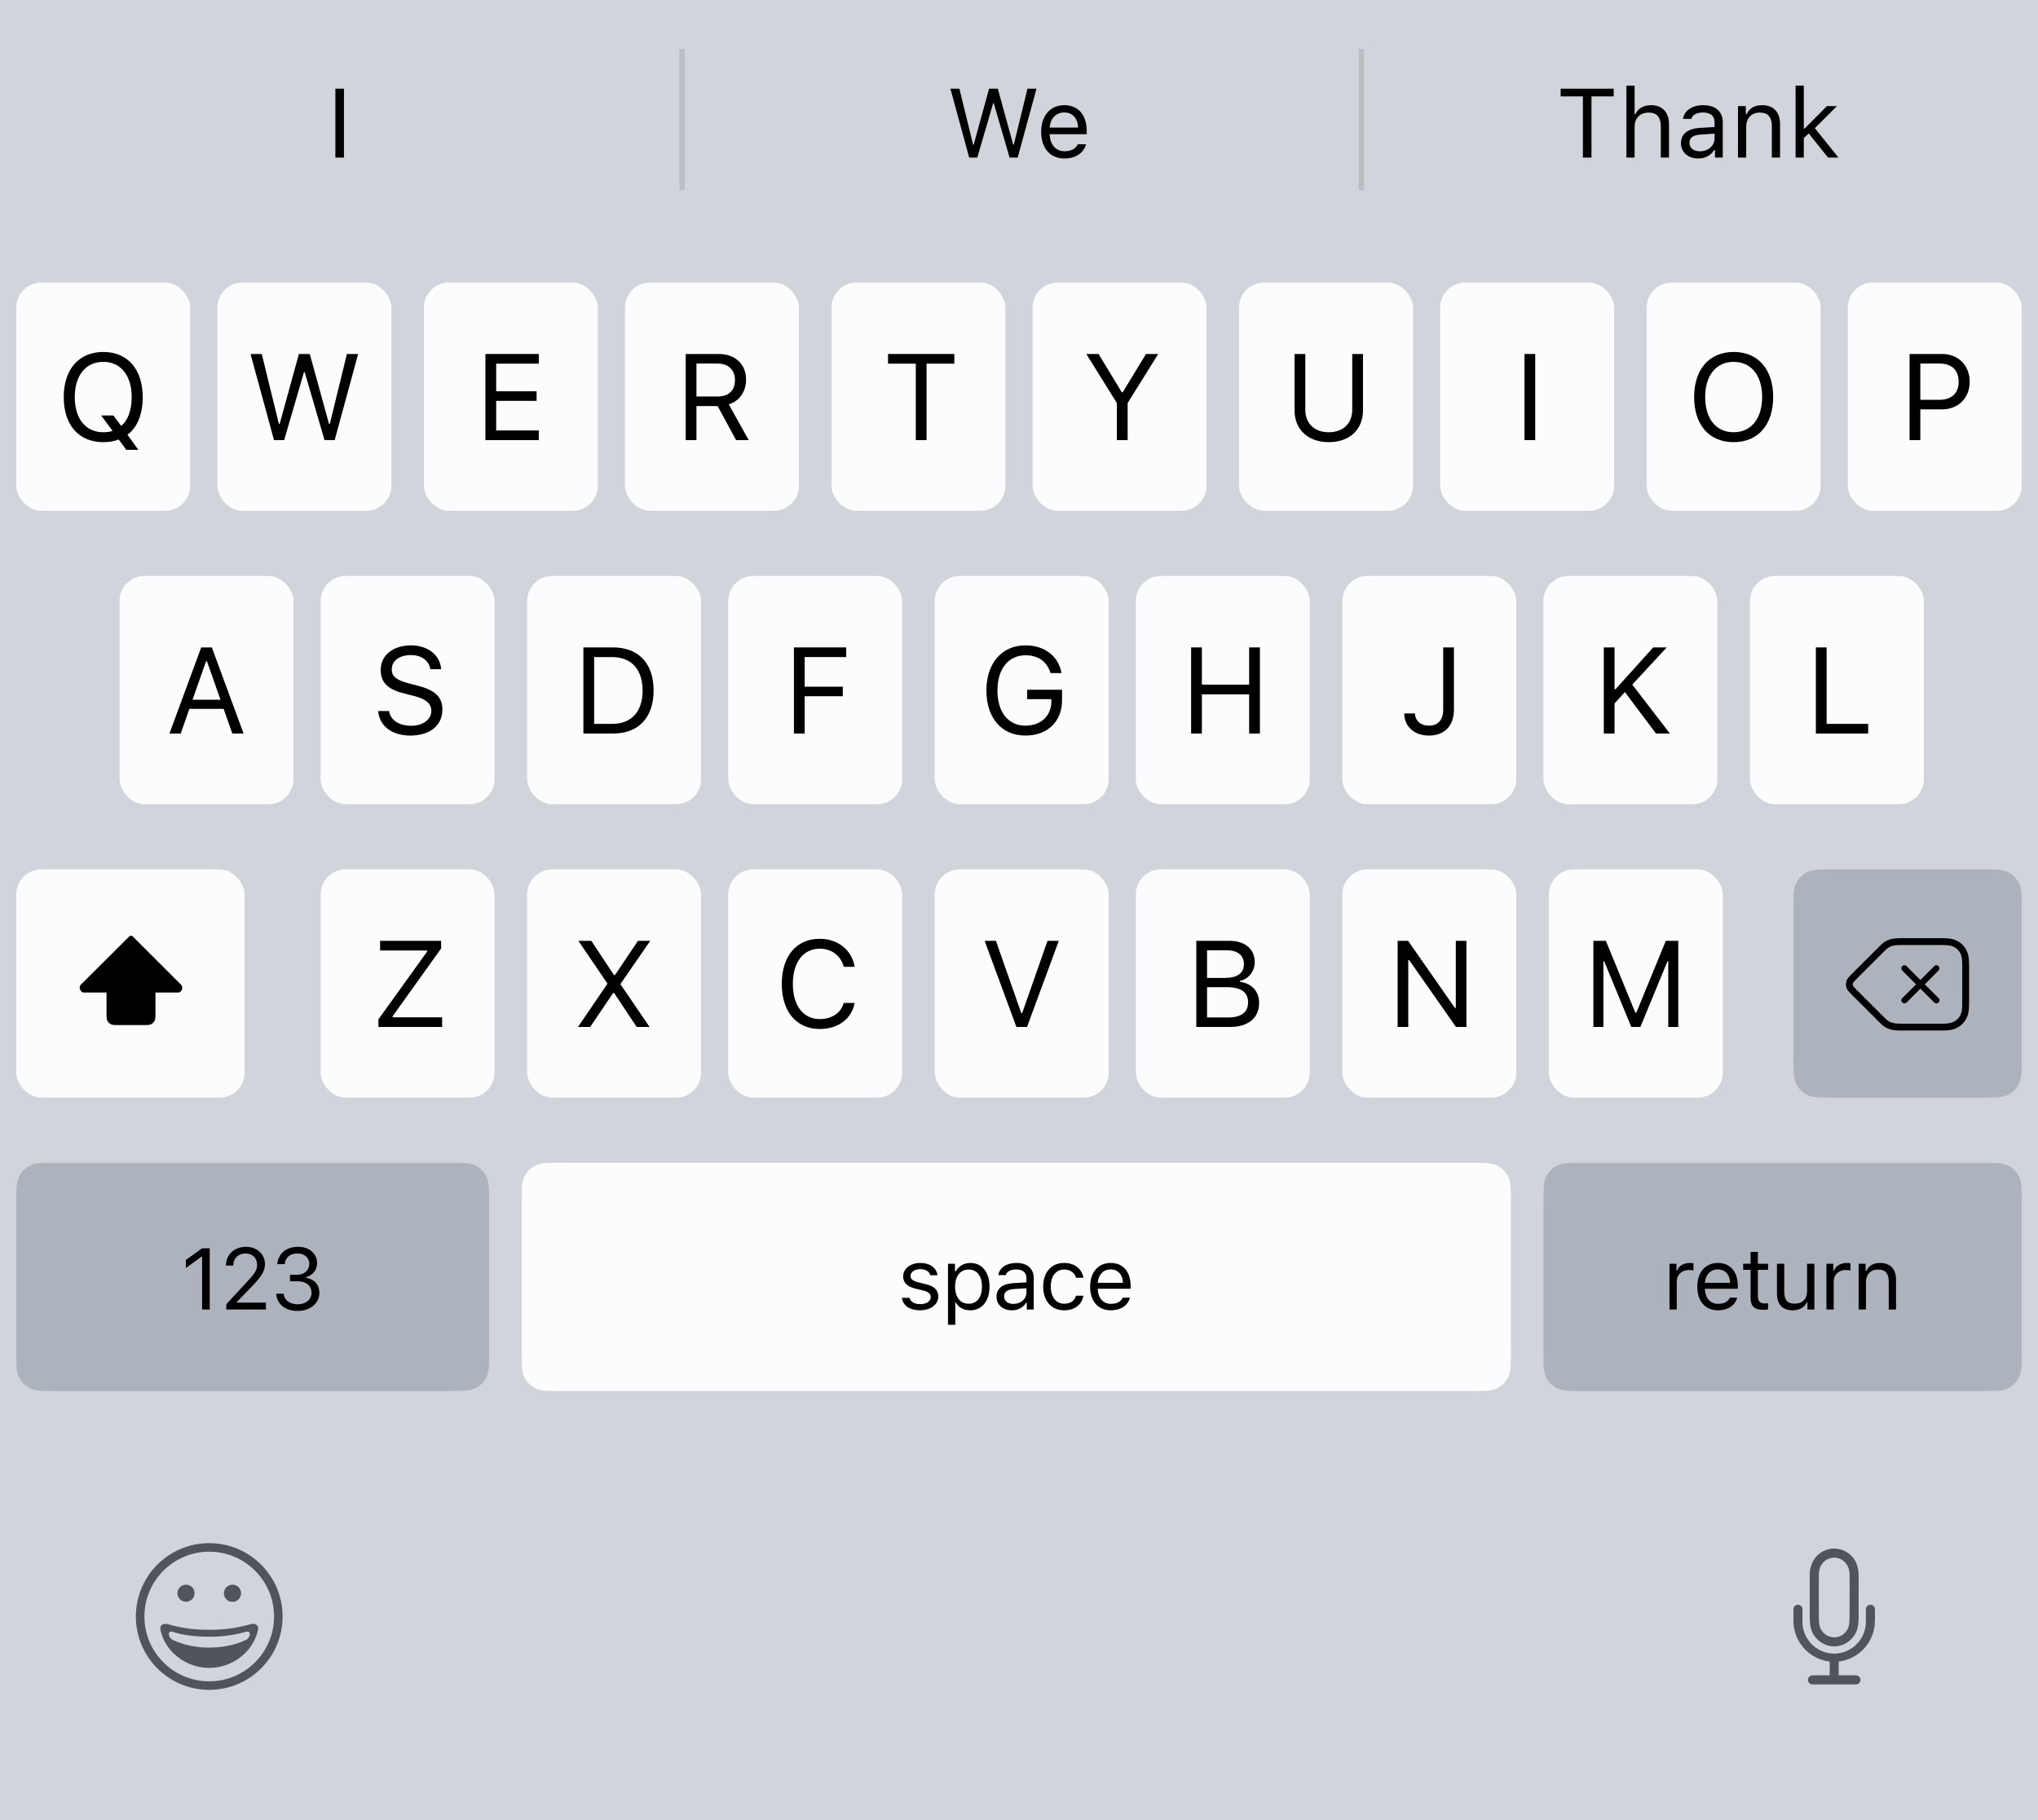 <?xml version="1.0" encoding="UTF-8"?>
<svg width="375px" height="335px" viewBox="0 0 375 335" version="1.1" xmlns="http://www.w3.org/2000/svg" xmlns:xlink="http://www.w3.org/1999/xlink">
    <!-- Generator: Sketch 64 (93537) - https://sketch.com -->
    <title>Artboard</title>
    <desc>Created with Sketch.</desc>
    <g id="Artboard" stroke="none" stroke-width="1" fill="none" fill-rule="evenodd">
        <rect fill="#D1D5DB" x="0" y="0" width="375" height="335"></rect>
        <g id="keyboard">
            <rect id="Rectangle" fill="#D1D5DB" fill-rule="nonzero" x="0" y="44" width="375" height="291"></rect>
            <path d="M330.833,295.332 C331.294,295.332 331.667,295.705 331.667,296.165 C331.667,296.193 331.665,296.22 331.663,296.247 L331.663,298.542 L331.658,298.542 L331.658,298.549 C331.658,298.564 331.659,298.58 331.661,298.596 C331.662,298.61 331.663,298.624 331.663,298.639 L331.663,298.952 L331.678,298.952 C331.926,301.916 334.351,304.226 337.324,304.329 L337.66,304.329 C340.634,304.228 343.06,301.917 343.307,298.952 L343.327,298.952 L343.327,296.175 L343.333,296.175 L343.333,296.165 C343.333,295.705 343.706,295.332 344.167,295.332 C344.627,295.332 345,295.705 345,296.165 C345,296.189 344.999,296.213 344.997,296.236 L344.997,298.282 L344.987,298.282 L344.987,298.282 C344.989,302.111 342.128,305.336 338.327,305.79 L338.327,308.323 L341.467,308.323 L341.467,308.334 C341.478,308.333 341.489,308.333 341.5,308.333 C341.96,308.333 342.333,308.706 342.333,309.167 C342.333,309.627 341.96,310 341.5,310 C341.489,310 341.478,310 341.467,309.999 L341.467,310 L333.53,310 L333.53,309.999 C333.52,310 333.51,310 333.5,310 C333.04,310 332.667,309.627 332.667,309.167 C332.667,308.706 333.04,308.333 333.5,308.333 C333.51,308.333 333.52,308.333 333.53,308.334 L333.53,308.323 L336.677,308.323 L336.677,305.79 C332.867,305.347 329.995,302.118 330,298.282 C330,298.262 330.002,298.243 330.003,298.225 L330.003,298.225 C330.005,298.209 330.006,298.194 330.006,298.179 L330.006,296.268 C330.002,296.235 330,296.2 330,296.165 C330,295.705 330.373,295.332 330.833,295.332 Z M341.993,296.879 C341.993,297.382 341.993,297.912 341.967,298.415 C341.946,298.869 341.877,299.32 341.76,299.759 C341.499,300.681 340.943,301.491 340.177,302.066 C338.605,303.306 336.388,303.306 334.817,302.066 C334.048,301.493 333.492,300.682 333.233,299.759 C333.115,299.32 333.046,298.869 333.026,298.415 C332.997,297.912 333,297.382 333,296.879 L333,292.665 C333,292.165 333.003,289.955 333,289.581 C333.013,289.125 333.092,288.672 333.233,288.238 C333.767,286.324 335.51,285 337.497,285 C339.484,285 341.227,286.324 341.761,288.238 C341.886,288.676 341.964,289.126 341.994,289.581 C342.024,290.085 341.994,292.165 341.994,292.665 L341.994,296.879 L341.993,296.879 Z M340.327,297.665 C340.327,297.985 340.32,298.092 340.3,298.412 C340.288,298.703 340.245,298.991 340.17,299.272 C340.01,299.862 339.663,300.384 339.18,300.759 C338.191,301.528 336.806,301.528 335.817,300.759 C335.332,300.385 334.983,299.863 334.823,299.272 C334.75,298.991 334.706,298.703 334.693,298.412 C334.677,298.092 334.673,297.985 334.673,297.665 C334.673,293.232 334.653,289.945 334.68,289.591 C334.699,289.3 334.747,289.012 334.823,288.731 C334.983,288.14 335.332,287.618 335.817,287.244 C336.806,286.475 338.191,286.475 339.18,287.244 C339.663,287.619 340.01,288.141 340.17,288.731 C340.255,289.011 340.308,289.3 340.33,289.591 C340.353,289.971 340.327,293.218 340.327,297.665 Z" id="Shape" fill="#50555C"></path>
            <path d="M38.5,284 C45.956,284 52,290.044 52,297.5 C52,304.956 45.956,311 38.5,311 C31.044,311 25,304.956 25,297.5 C25,290.044 31.044,284 38.5,284 Z M38.5,285.573 C45.087,285.573 50.426,290.914 50.426,297.501 C50.425,304.088 45.085,309.427 38.498,309.427 C31.911,309.427 26.571,304.087 26.571,297.5 C26.571,294.336 27.828,291.303 30.065,289.066 C32.303,286.829 35.337,285.572 38.5,285.573 Z M34.229,291.644 C33.812,291.639 33.41,291.802 33.114,292.096 C32.817,292.389 32.651,292.79 32.652,293.207 C32.652,294.078 33.358,294.784 34.229,294.784 C35.1,294.784 35.806,294.078 35.806,293.207 C35.807,292.79 35.641,292.389 35.345,292.096 C35.048,291.802 34.647,291.639 34.229,291.644 Z M47.497,299.825 C46.778,303.71 43.029,306.953 38.498,306.953 C34.004,306.953 30.277,303.757 29.516,299.917 C29.361,298.958 30.146,298.732 30.886,298.911 C33.36,299.626 35.925,299.974 38.5,299.943 C41.069,299.973 43.629,299.626 46.097,298.914 C46.816,298.732 47.586,298.938 47.497,299.825 Z M45.056,300.365 C44.986,300.392 44.915,300.413 44.843,300.436 C44.836,300.44 45.073,300.362 45.066,300.365 C42.931,300.953 40.725,301.238 38.511,301.212 C35.869,301.212 33.506,300.919 31.88,300.335 C30.701,299.984 30.927,301.371 31.756,301.796 C33.876,302.761 36.182,303.248 38.511,303.221 C41.281,303.221 43.749,302.576 45.38,301.742 C46.151,301.246 46.304,299.916 45.056,300.365 Z M42.779,291.644 C42.362,291.639 41.96,291.802 41.664,292.096 C41.367,292.389 41.201,292.79 41.202,293.207 C41.194,293.776 41.492,294.305 41.984,294.592 C42.475,294.879 43.083,294.879 43.575,294.592 C44.066,294.305 44.365,293.776 44.357,293.207 C44.358,292.79 44.191,292.389 43.895,292.096 C43.599,291.802 43.197,291.639 42.779,291.644 Z" id="Shape" fill="#50555C"></path>
            <path d="M284,221.36 C284,218.784 284,217.496 284.501,216.512 C284.942,215.646 285.646,214.942 286.512,214.501 C287.496,214 288.784,214 291.36,214 L364.64,214 C367.216,214 368.504,214 369.488,214.501 C370.354,214.942 371.058,215.646 371.499,216.512 C372,217.496 372,218.784 372,221.36 L372,248.64 C372,251.216 372,252.504 371.499,253.488 C371.058,254.354 370.354,255.058 369.488,255.499 C368.504,256 367.216,256 364.64,256 L291.36,256 C288.784,256 287.496,256 286.512,255.499 C285.646,255.058 284.942,254.354 284.501,253.488 C284,252.504 284,251.216 284,248.64 L284,221.36 Z" id="Path" fill="#ADB3BC"></path>
            <path d="M307.191,241 L308.534,241 L308.534,235.781 C308.534,234.594 309.464,233.734 310.745,233.734 C311.011,233.734 311.495,233.781 311.605,233.812 L311.605,232.469 C311.433,232.445 311.152,232.43 310.933,232.43 C309.816,232.43 308.847,233.008 308.597,233.828 L308.472,233.828 L308.472,232.578 L307.191,232.578 L307.191,241 Z M318.308,238.82 C317.957,239.562 317.222,239.961 316.136,239.961 C314.707,239.961 313.777,238.906 313.707,237.242 L313.707,237.18 L319.761,237.18 L319.761,236.664 C319.761,234.047 318.378,232.43 316.105,232.43 C313.792,232.43 312.308,234.148 312.308,236.797 C312.308,239.461 313.769,241.148 316.105,241.148 C317.949,241.148 319.261,240.258 319.652,238.82 L318.308,238.82 Z M316.089,233.617 C317.425,233.617 318.316,234.602 318.347,236.094 L313.707,236.094 C313.808,234.602 314.746,233.617 316.089,233.617 Z M322.113,230.398 L322.113,232.578 L320.754,232.578 L320.754,233.703 L322.113,233.703 L322.113,238.812 C322.113,240.422 322.808,241.062 324.543,241.062 C324.808,241.062 325.066,241.031 325.332,240.984 L325.332,239.852 C325.082,239.875 324.949,239.883 324.707,239.883 C323.832,239.883 323.457,239.461 323.457,238.469 L323.457,233.703 L325.332,233.703 L325.332,232.578 L323.457,232.578 L323.457,230.398 L322.113,230.398 Z M333.856,232.578 L332.512,232.578 L332.512,237.562 C332.512,239.039 331.699,239.922 330.215,239.922 C328.871,239.922 328.309,239.219 328.309,237.703 L328.309,232.578 L326.965,232.578 L326.965,238.031 C326.965,240.023 327.949,241.148 329.84,241.148 C331.129,241.148 332.028,240.617 332.449,239.68 L332.574,239.68 L332.574,241 L333.856,241 L333.856,232.578 Z M336.067,241 L337.411,241 L337.411,235.781 C337.411,234.594 338.34,233.734 339.622,233.734 C339.887,233.734 340.372,233.781 340.481,233.812 L340.481,232.469 C340.309,232.445 340.028,232.43 339.809,232.43 C338.692,232.43 337.723,233.008 337.473,233.828 L337.348,233.828 L337.348,232.578 L336.067,232.578 L336.067,241 Z M341.997,241 L343.341,241 L343.341,236.016 C343.341,234.539 344.208,233.641 345.552,233.641 C346.895,233.641 347.536,234.359 347.536,235.875 L347.536,241 L348.88,241 L348.88,235.547 C348.88,233.547 347.825,232.43 345.934,232.43 C344.645,232.43 343.825,232.977 343.403,233.906 L343.278,233.906 L343.278,232.578 L341.997,232.578 L341.997,241 Z" id="Shape" fill="#000000" fill-rule="nonzero"></path>
            <path d="M96,221.36 C96,218.784 96,217.496 96.501,216.512 C96.942,215.646 97.646,214.942 98.512,214.501 C99.496,214 100.784,214 103.36,214 L270.64,214 C273.216,214 274.504,214 275.488,214.501 C276.354,214.942 277.058,215.646 277.499,216.512 C278,217.496 278,218.784 278,221.36 L278,248.64 C278,251.216 278,252.504 277.499,253.488 C277.058,254.354 276.354,255.058 275.488,255.499 C274.504,256 273.216,256 270.64,256 L103.36,256 C100.784,256 99.496,256 98.512,255.499 C97.646,255.058 96.942,254.354 96.501,253.488 C96,252.504 96,251.216 96,248.64 L96,221.36 Z" id="Path" fill="#FCFCFE"></path>
            <path d="M166.187,234.883 C166.187,236.102 166.906,236.781 168.484,237.164 L169.929,237.516 C170.827,237.734 171.265,238.125 171.265,238.703 C171.265,239.477 170.452,240.016 169.32,240.016 C168.242,240.016 167.57,239.562 167.343,238.852 L165.96,238.852 C166.109,240.25 167.398,241.148 169.273,241.148 C171.187,241.148 172.648,240.109 172.648,238.602 C172.648,237.391 171.882,236.703 170.296,236.32 L168.999,236.008 C168.007,235.766 167.538,235.406 167.538,234.828 C167.538,234.078 168.32,233.57 169.32,233.57 C170.335,233.57 170.992,234.016 171.171,234.688 L172.499,234.688 C172.32,233.305 171.093,232.43 169.327,232.43 C167.538,232.43 166.187,233.484 166.187,234.883 Z M178.539,232.43 C177.39,232.43 176.382,233.016 175.843,233.984 L175.718,233.984 L175.718,232.578 L174.437,232.578 L174.437,243.812 L175.781,243.812 L175.781,239.734 L175.906,239.734 C176.367,240.625 177.336,241.148 178.539,241.148 C180.679,241.148 182.078,239.422 182.078,236.789 C182.078,234.141 180.687,232.43 178.539,232.43 Z M178.218,239.938 C176.703,239.938 175.742,238.719 175.742,236.789 C175.742,234.852 176.703,233.641 178.226,233.641 C179.765,233.641 180.687,234.82 180.687,236.789 C180.687,238.758 179.765,239.938 178.218,239.938 Z M186.211,241.148 C187.336,241.148 188.258,240.656 188.805,239.758 L188.93,239.758 L188.93,241 L190.211,241 L190.211,235.234 C190.211,233.484 189.062,232.43 187.008,232.43 C185.211,232.43 183.883,233.32 183.703,234.672 L185.062,234.672 C185.25,234.008 185.953,233.625 186.961,233.625 C188.219,233.625 188.867,234.195 188.867,235.234 L188.867,236 L186.438,236.148 C184.477,236.266 183.367,237.133 183.367,238.641 C183.367,240.18 184.578,241.148 186.211,241.148 Z M186.461,239.969 C185.484,239.969 184.758,239.469 184.758,238.609 C184.758,237.766 185.32,237.32 186.602,237.234 L188.867,237.086 L188.867,237.859 C188.867,239.062 187.844,239.969 186.461,239.969 Z M199.344,235.156 C199.11,233.656 197.86,232.43 195.813,232.43 C193.453,232.43 191.953,234.133 191.953,236.758 C191.953,239.438 193.461,241.148 195.821,241.148 C197.844,241.148 199.102,240.008 199.344,238.461 L197.985,238.461 C197.735,239.414 196.946,239.938 195.813,239.938 C194.313,239.938 193.344,238.703 193.344,236.758 C193.344,234.852 194.297,233.641 195.813,233.641 C197.024,233.641 197.766,234.32 197.985,235.156 L199.344,235.156 Z M206.587,238.82 C206.235,239.562 205.501,239.961 204.415,239.961 C202.985,239.961 202.055,238.906 201.985,237.242 L201.985,237.18 L208.04,237.18 L208.04,236.664 C208.04,234.047 206.657,232.43 204.383,232.43 C202.071,232.43 200.587,234.148 200.587,236.797 C200.587,239.461 202.048,241.148 204.383,241.148 C206.227,241.148 207.54,240.258 207.93,238.82 L206.587,238.82 Z M204.368,233.617 C205.704,233.617 206.594,234.602 206.626,236.094 L201.985,236.094 C202.087,234.602 203.024,233.617 204.368,233.617 Z" id="Shape" fill="#000000" fill-rule="nonzero"></path>
            <path d="M3,221.36 C3,218.784 3,217.496 3.501,216.512 C3.942,215.646 4.646,214.942 5.512,214.501 C6.496,214 7.784,214 10.36,214 L82.64,214 C85.216,214 86.504,214 87.488,214.501 C88.354,214.942 89.058,215.646 89.499,216.512 C90,217.496 90,218.784 90,221.36 L90,248.64 C90,251.216 90,252.504 89.499,253.488 C89.058,254.354 88.354,255.058 87.488,255.499 C86.504,256 85.216,256 82.64,256 L10.36,256 C7.784,256 6.496,256 5.512,255.499 C4.646,255.058 3.942,254.354 3.501,253.488 C3,252.504 3,251.216 3,248.64 L3,221.36 Z" id="Path" fill="#ADB3BC"></path>
            <path d="M37.187,241 L38.593,241 L38.593,229.727 L37.195,229.727 L34.195,231.883 L34.195,233.367 L37.062,231.289 L37.187,231.289 L37.187,241 Z M41.57,232.906 L42.93,232.906 C42.93,231.57 43.828,230.688 45.18,230.688 C46.508,230.688 47.312,231.578 47.312,232.773 C47.312,233.766 46.891,234.352 45.453,235.906 L41.641,240.031 L41.641,241 L48.938,241 L48.938,239.734 L43.594,239.734 L43.594,239.609 L46.156,236.961 C48.188,234.859 48.75,233.922 48.75,232.625 C48.75,230.797 47.242,229.461 45.273,229.461 C43.117,229.461 41.57,230.898 41.57,232.906 Z M53.36,235.805 L54.758,235.805 C56.344,235.805 57.321,236.617 57.321,237.922 C57.321,239.188 56.266,240.039 54.782,240.039 C53.328,240.039 52.313,239.281 52.188,238.094 L50.828,238.094 C50.93,240.008 52.508,241.266 54.797,241.266 C57.039,241.266 58.766,239.852 58.766,237.961 C58.766,236.391 57.797,235.398 56.336,235.164 L56.336,235.039 C57.492,234.703 58.336,233.805 58.344,232.445 C58.352,230.867 57.071,229.461 54.844,229.461 C52.563,229.461 51.164,230.812 51.024,232.648 L52.391,232.648 C52.508,231.383 53.391,230.688 54.75,230.688 C56.11,230.688 56.914,231.547 56.914,232.602 C56.914,233.773 55.992,234.602 54.696,234.602 L53.36,234.602 L53.36,235.805 Z" id="Shape" fill="#000000" fill-rule="nonzero"></path>
            <path d="M330,167.36 C330,164.784 330,163.496 330.501,162.512 C330.942,161.646 331.646,160.942 332.512,160.501 C333.496,160 334.784,160 337.36,160 L364.64,160 C367.216,160 368.504,160 369.488,160.501 C370.354,160.942 371.058,161.646 371.499,162.512 C372,163.496 372,164.784 372,167.36 L372,194.64 C372,197.216 372,198.504 371.499,199.488 C371.058,200.354 370.354,201.058 369.488,201.499 C368.504,202 367.216,202 364.64,202 L337.36,202 C334.784,202 333.496,202 332.512,201.499 C331.646,201.058 330.942,200.354 330.501,199.488 C330,198.504 330,197.216 330,194.64 L330,167.36 Z" id="Path" fill="#ADB3BC"></path>
            <path d="M343.213,176.778 C343.198,176.792 343.169,176.82 343.136,176.852 C343.113,176.875 343.094,176.894 343.056,176.933 L340.912,179.076 C340.856,179.134 340.817,179.174 340.727,179.265 C340.676,179.315 340.639,179.354 340.559,179.439 C340.411,179.582 340.254,179.754 340.108,179.935 C339.969,180.081 339.859,180.252 339.782,180.438 C339.623,180.922 339.623,181.393 339.764,181.83 L339.783,181.88 C339.861,182.065 339.971,182.234 340.108,182.379 C340.254,182.559 340.411,182.731 340.576,182.893 C340.639,182.961 340.676,182.999 340.727,183.05 L340.912,183.236 L342.866,185.193 C342.958,185.284 343.003,185.329 343.055,185.378 C343.11,185.437 343.168,185.494 343.227,185.549 C343.237,185.559 345.727,188.048 345.727,188.048 C345.804,188.124 345.866,188.185 346.006,188.32 C346.021,188.334 346.043,188.357 346.05,188.364 C346.086,188.402 346.107,188.424 346.121,188.438 C346.411,188.729 346.745,188.973 347.11,189.162 C347.485,189.348 347.874,189.477 348.276,189.547 C348.655,189.609 349.031,189.643 349.408,189.648 C349.473,189.649 349.527,189.65 349.647,189.651 C349.763,189.652 349.814,189.653 349.877,189.654 L357.297,189.654 C357.374,189.653 357.426,189.652 357.543,189.651 C357.664,189.65 357.719,189.649 357.788,189.648 C358.166,189.641 358.545,189.607 358.92,189.545 C359.33,189.476 359.725,189.345 360.094,189.158 C360.465,188.969 360.805,188.723 361.098,188.427 C361.391,188.134 361.636,187.796 361.826,187.427 C362.013,187.053 362.141,186.66 362.21,186.254 C362.273,185.875 362.307,185.495 362.311,185.113 C362.314,185.035 362.315,184.96 362.318,184.794 C362.319,184.715 362.319,184.68 362.32,184.638 L362.32,177.648 C362.319,177.594 362.319,177.559 362.318,177.482 L362.317,177.401 C362.315,177.3 362.313,177.224 362.31,177.148 C362.306,176.789 362.274,176.413 362.215,176.042 C362.142,175.63 362.014,175.241 361.833,174.875 C361.642,174.502 361.398,174.168 361.107,173.877 C360.816,173.584 360.479,173.338 360.11,173.15 C359.743,172.967 359.356,172.838 358.956,172.767 C358.572,172.706 358.195,172.674 357.818,172.67 C357.693,172.664 357.583,172.663 357.338,172.663 C357.258,172.662 357.165,172.661 357.059,172.661 C356.98,172.66 356.917,172.66 356.775,172.66 L350.453,172.66 C350.169,172.66 350.041,172.661 349.879,172.663 C349.645,172.663 349.534,172.664 349.392,172.67 C349.033,172.674 348.657,172.706 348.285,172.766 C347.874,172.838 347.485,172.966 347.12,173.148 C346.745,173.342 346.411,173.586 346.121,173.877 C346.107,173.891 346.086,173.912 346.052,173.949 C346.043,173.958 346.006,173.995 346.006,173.995 C345.866,174.13 345.804,174.19 345.727,174.267 L345.406,174.588 L343.272,176.726 C343.253,176.741 343.233,176.759 343.213,176.778 Z M356.775,173.919 C356.915,173.919 356.977,173.919 357.054,173.919 C357.154,173.92 357.243,173.921 357.328,173.922 C357.566,173.922 357.665,173.923 357.785,173.928 C358.119,173.932 358.435,173.959 358.747,174.009 C359.016,174.057 359.288,174.147 359.543,174.274 C359.789,174.4 360.017,174.566 360.215,174.765 C360.415,174.965 360.581,175.193 360.709,175.443 C360.833,175.693 360.924,175.967 360.973,176.25 C361.021,176.551 361.048,176.866 361.052,177.181 C361.055,177.262 361.056,177.328 361.058,177.42 L361.059,177.498 C361.06,177.579 361.061,177.615 361.061,177.661 L361.061,184.625 C361.061,184.659 361.06,184.696 361.059,184.778 C361.057,184.933 361.056,185 361.052,185.082 C361.049,185.417 361.021,185.733 360.969,186.046 C360.921,186.326 360.831,186.601 360.703,186.859 C360.576,187.106 360.407,187.337 360.206,187.539 C360.006,187.74 359.776,187.908 359.524,188.036 C359.268,188.166 358.995,188.256 358.712,188.304 C358.401,188.355 358.083,188.384 357.765,188.389 C357.699,188.391 357.648,188.391 357.53,188.392 C357.409,188.394 357.355,188.394 357.285,188.396 L349.889,188.396 C349.833,188.394 349.78,188.394 349.659,188.392 C349.544,188.391 349.493,188.391 349.43,188.389 C349.111,188.385 348.797,188.357 348.486,188.306 C348.211,188.258 347.937,188.168 347.68,188.04 C347.439,187.915 347.21,187.747 347.011,187.548 L346.962,187.496 C346.913,187.445 346.892,187.423 346.868,187.402 C346.742,187.281 346.685,187.225 346.618,187.157 L344.122,184.662 C344.099,184.641 344.085,184.628 344.076,184.62 C344.031,184.577 343.994,184.539 343.959,184.502 C343.887,184.433 343.847,184.394 343.757,184.303 L341.803,182.346 L341.617,182.16 C341.578,182.121 341.547,182.089 341.476,182.013 C341.321,181.86 341.191,181.717 341.069,181.567 L341.031,181.524 C340.999,181.491 340.973,181.454 340.953,181.413 C340.905,181.245 340.905,181.067 340.954,180.899 C340.973,180.86 340.998,180.825 341.028,180.794 L341.071,180.745 C341.191,180.596 341.32,180.455 341.457,180.321 C341.547,180.226 341.578,180.193 341.617,180.155 C341.715,180.056 341.759,180.012 341.814,179.954 L343.757,178.012 L343.946,177.823 C343.983,177.785 343.999,177.769 344.02,177.749 L344.061,177.712 L344.061,177.712 L344.061,177.711 C344.092,177.684 344.108,177.669 344.125,177.653 L346.297,175.478 L346.618,175.157 C346.685,175.089 346.742,175.034 346.868,174.913 C346.892,174.891 346.913,174.869 346.96,174.82 L347.011,174.767 C347.21,174.567 347.439,174.4 347.689,174.27 C347.937,174.147 348.211,174.057 348.494,174.007 C348.795,173.959 349.11,173.932 349.424,173.928 C349.562,173.923 349.662,173.922 349.889,173.922 C350.052,173.92 350.176,173.919 350.453,173.919 L356.775,173.919 Z M350.813,184.489 C350.762,184.539 350.701,184.579 350.633,184.608 C350.421,184.695 350.177,184.646 350.015,184.484 C349.795,184.263 349.795,183.905 350.015,183.684 C350.047,183.652 350.082,183.624 350.12,183.601 L352.564,181.155 L350.015,178.608 L350.023,178.6 C349.973,178.549 349.932,178.489 349.904,178.42 C349.816,178.208 349.865,177.964 350.028,177.802 C350.249,177.582 350.606,177.582 350.827,177.802 C350.859,177.835 350.887,177.87 350.91,177.907 L353.362,180.356 L355.838,177.878 C355.856,177.851 355.877,177.826 355.9,177.802 C356.061,177.641 356.304,177.592 356.515,177.679 C356.727,177.766 356.864,177.972 356.864,178.201 C356.864,178.353 356.803,178.495 356.7,178.599 L356.706,178.605 L354.161,181.153 L356.645,183.633 C356.667,183.649 356.689,183.667 356.709,183.687 C356.871,183.849 356.92,184.092 356.832,184.303 C356.745,184.514 356.539,184.652 356.311,184.652 C356.159,184.652 356.016,184.59 355.912,184.487 L355.906,184.493 L353.362,181.952 L350.821,184.496 L350.813,184.489 Z" id="Shape" fill="#000000"></path>
            <rect id="Rectangle" fill="#FCFCFE" fill-rule="nonzero" x="3" y="160" width="42" height="42" rx="4.6"></rect>
            <path d="M32.8,182.664 L28.603,182.664 L28.603,186.633 C28.603,186.713 28.603,186.786 28.603,186.863 C28.603,186.929 28.603,186.993 28.601,187.059 C28.599,187.202 28.586,187.345 28.564,187.486 C28.539,187.626 28.494,187.762 28.43,187.889 C28.365,188.016 28.28,188.132 28.178,188.232 C28.076,188.332 27.959,188.417 27.832,188.482 C27.703,188.545 27.566,188.59 27.425,188.615 C27.284,188.638 27.141,188.65 26.997,188.652 C26.931,188.652 26.866,188.655 26.801,188.655 L21.402,188.655 C21.335,188.655 21.271,188.652 21.205,188.652 C21.062,188.65 20.919,188.638 20.778,188.615 C20.637,188.59 20.5,188.545 20.371,188.482 C20.244,188.417 20.127,188.332 20.025,188.232 C19.923,188.132 19.838,188.016 19.773,187.889 C19.709,187.762 19.664,187.626 19.64,187.486 C19.617,187.345 19.604,187.202 19.602,187.059 C19.602,186.993 19.599,186.929 19.599,186.863 C19.599,186.786 19.599,186.713 19.599,186.633 L19.599,182.664 L15.336,182.664 C14.905,182.664 14.352,181.734 14.87,181.217 C15.31,180.781 22.229,173.882 23.677,172.446 C23.783,172.315 23.934,172.227 24.1,172.199 L24.111,172.199 C24.255,172.207 24.389,172.276 24.478,172.389 C25.926,173.826 32.868,180.781 33.309,181.217 C33.827,181.734 33.393,182.664 32.8,182.664 Z" id="Path" fill="#000000" fill-rule="nonzero"></path>
            <rect id="Rectangle" fill="#FCFCFE" fill-rule="nonzero" x="285" y="160" width="32" height="42" rx="4.6"></rect>
            <polygon id="Path" fill="#000000" fill-rule="nonzero" points="308.811 189 308.811 173.147 306.515 173.147 301.088 186.374 300.912 186.374 295.485 173.147 293.189 173.147 293.189 189 295.034 189 295.034 176.893 295.166 176.893 300.165 189 301.835 189 306.834 176.893 306.966 176.893 306.966 189"></polygon>
            <rect id="Rectangle" fill="#FCFCFE" fill-rule="nonzero" x="247" y="160" width="32" height="42" rx="4.6"></rect>
            <polygon id="Path" fill="#000000" fill-rule="nonzero" points="259.127 189 259.127 176.706 259.303 176.706 267.906 189 269.828 189 269.828 173.147 267.873 173.147 267.873 185.484 267.697 185.484 259.094 173.147 257.172 173.147 257.172 189"></polygon>
            <rect id="Rectangle" fill="#FCFCFE" fill-rule="nonzero" x="209" y="160" width="32" height="42" rx="4.6"></rect>
            <path d="M226.313,189 C229.686,189 231.685,187.341 231.685,184.551 C231.685,182.452 230.312,180.969 228.148,180.694 L228.148,180.519 C229.675,180.244 230.883,178.75 230.883,177.102 C230.883,174.674 229.104,173.147 226.192,173.147 L220.128,173.147 L220.128,189 L226.313,189 Z M222.105,174.894 L225.775,174.894 C227.741,174.894 228.884,175.827 228.884,177.442 C228.884,179.123 227.664,179.98 225.269,179.98 L222.105,179.98 L222.105,174.894 Z M222.105,187.253 L222.105,181.683 L225.83,181.683 C228.356,181.683 229.653,182.617 229.653,184.452 C229.653,186.286 228.4,187.253 226.016,187.253 L222.105,187.253 Z" id="Shape" fill="#000000" fill-rule="nonzero"></path>
            <rect id="Rectangle" fill="#FCFCFE" fill-rule="nonzero" x="172" y="160" width="32" height="42" rx="4.6"></rect>
            <polygon id="Path" fill="#000000" fill-rule="nonzero" points="188.978 189 194.823 173.147 192.746 173.147 188.088 186.44 187.912 186.44 183.254 173.147 181.177 173.147 187.022 189"></polygon>
            <rect id="Rectangle" fill="#FCFCFE" fill-rule="nonzero" x="134" y="160" width="32" height="42" rx="4.6"></rect>
            <path d="M150.852,189.374 C154.224,189.374 156.729,187.495 157.257,184.583 L155.246,184.583 C154.741,186.418 153.06,187.55 150.852,187.55 C147.797,187.55 145.886,185.056 145.886,181.079 C145.886,177.102 147.797,174.597 150.841,174.597 C153.027,174.597 154.719,175.882 155.246,177.926 L157.257,177.926 C156.784,174.872 154.18,172.773 150.841,172.773 C146.534,172.773 143.853,175.959 143.853,181.079 C143.853,186.188 146.545,189.374 150.852,189.374 Z" id="Path" fill="#000000" fill-rule="nonzero"></path>
            <rect id="Rectangle" fill="#FCFCFE" fill-rule="nonzero" x="97" y="160" width="32" height="42" rx="4.6"></rect>
            <polygon id="Path" fill="#000000" fill-rule="nonzero" points="106.353 189 108.594 189 112.824 182.749 113 182.749 117.153 189 119.526 189 114.154 181.112 119.647 173.147 117.395 173.147 113.154 179.453 112.978 179.453 108.803 173.147 106.419 173.147 111.781 181.024"></polygon>
            <rect id="Rectangle" fill="#FCFCFE" fill-rule="nonzero" x="59" y="160" width="32" height="42" rx="4.6"></rect>
            <polygon id="Path" fill="#000000" fill-rule="nonzero" points="69.633 189 81.356 189 81.356 187.22 72.237 187.22 72.237 187.044 81.169 174.553 81.169 173.147 69.941 173.147 69.941 174.927 78.609 174.927 78.609 175.102 69.633 187.594"></polygon>
            <rect id="Rectangle" fill="#FCFCFE" fill-rule="nonzero" x="322" y="106" width="32" height="42" rx="4.6"></rect>
            <polygon id="Path" fill="#000000" fill-rule="nonzero" points="343.751 133.22 336.105 133.22 336.105 119.147 334.127 119.147 334.127 135 343.751 135"></polygon>
            <rect id="Rectangle" fill="#FCFCFE" fill-rule="nonzero" x="284" y="106" width="32" height="42" rx="4.6"></rect>
            <polygon id="Path" fill="#000000" fill-rule="nonzero" points="297.083 135 297.083 129.463 298.984 127.365 304.708 135 307.268 135 300.346 125.991 306.685 119.147 304.202 119.147 297.259 126.848 297.083 126.848 297.083 119.147 295.106 119.147 295.106 135"></polygon>
            <rect id="Rectangle" fill="#FCFCFE" fill-rule="nonzero" x="247" y="106" width="32" height="42" rx="4.6"></rect>
            <path d="M258.391,131.298 C258.391,133.726 260.259,135.374 262.918,135.374 C265.785,135.374 267.532,133.605 267.532,130.583 L267.532,119.147 L265.554,119.147 L265.554,130.573 C265.554,132.517 264.599,133.55 262.907,133.55 C261.413,133.55 260.402,132.627 260.358,131.298 L258.391,131.298 Z" id="Path" fill="#000000" fill-rule="nonzero"></path>
            <rect id="Rectangle" fill="#FCFCFE" fill-rule="nonzero" x="209" y="106" width="32" height="42" rx="4.6"></rect>
            <polygon id="Path" fill="#000000" fill-rule="nonzero" points="231.828 135 231.828 119.147 229.851 119.147 229.851 126.002 221.149 126.002 221.149 119.147 219.172 119.147 219.172 135 221.149 135 221.149 127.782 229.851 127.782 229.851 135"></polygon>
            <rect id="Rectangle" fill="#FCFCFE" fill-rule="nonzero" x="172" y="106" width="32" height="42" rx="4.6"></rect>
            <path d="M195.421,128.87 L195.421,126.936 L188.994,126.936 L188.994,128.672 L193.455,128.672 L193.455,129.056 C193.455,131.737 191.532,133.55 188.698,133.55 C185.512,133.55 183.534,131.067 183.534,127.068 C183.534,123.124 185.545,120.597 188.687,120.597 C191.038,120.597 192.631,121.729 193.312,123.871 L195.323,123.871 C194.751,120.729 192.202,118.773 188.687,118.773 C184.347,118.773 181.502,122.058 181.502,127.068 C181.502,132.144 184.303,135.374 188.687,135.374 C192.741,135.374 195.421,132.781 195.421,128.87 Z" id="Path" fill="#000000" fill-rule="nonzero"></path>
            <rect id="Rectangle" fill="#FCFCFE" fill-rule="nonzero" x="134" y="106" width="32" height="42" rx="4.6"></rect>
            <polygon id="Path" fill="#000000" fill-rule="nonzero" points="148.061 135 148.061 128.134 155.081 128.134 155.081 126.376 148.061 126.376 148.061 120.927 155.708 120.927 155.708 119.147 146.083 119.147 146.083 135"></polygon>
            <rect id="Rectangle" fill="#FCFCFE" fill-rule="nonzero" x="97" y="106" width="32" height="42" rx="4.6"></rect>
            <path d="M107.348,119.147 L107.348,135 L112.786,135 C117.499,135 120.268,132.067 120.268,127.068 C120.268,122.08 117.488,119.147 112.786,119.147 L107.348,119.147 Z M109.325,120.927 L112.654,120.927 C116.17,120.927 118.246,123.212 118.246,127.09 C118.246,130.957 116.192,133.22 112.654,133.22 L109.325,133.22 L109.325,120.927 Z" id="Shape" fill="#000000" fill-rule="nonzero"></path>
            <rect id="Rectangle" fill="#FCFCFE" fill-rule="nonzero" x="59" y="106" width="32" height="42" rx="4.6"></rect>
            <path d="M69.589,130.858 C69.798,133.594 72.116,135.374 75.478,135.374 C79.103,135.374 81.4,133.517 81.4,130.605 C81.4,128.276 80.081,127.002 76.796,126.178 L75.138,125.739 C72.951,125.178 72.083,124.464 72.083,123.223 C72.083,121.619 73.478,120.564 75.588,120.564 C77.565,120.564 78.906,121.531 79.18,123.157 L81.169,123.157 C81.004,120.597 78.719,118.773 75.654,118.773 C72.303,118.773 70.051,120.597 70.051,123.289 C70.051,125.541 71.292,126.837 74.16,127.562 L76.192,128.09 C78.378,128.639 79.367,129.496 79.367,130.847 C79.367,132.418 77.796,133.572 75.665,133.572 C73.413,133.572 71.831,132.517 71.589,130.858 L69.589,130.858 Z" id="Path" fill="#000000" fill-rule="nonzero"></path>
            <rect id="Rectangle" fill="#FCFCFE" fill-rule="nonzero" x="22" y="106" width="32" height="42" rx="4.6"></rect>
            <path d="M42.746,135 L44.822,135 L38.978,119.147 L37.022,119.147 L31.177,135 L33.254,135 L34.847,130.463 L41.153,130.463 L42.746,135 Z M37.912,121.707 L38.088,121.707 L40.571,128.782 L35.429,128.782 L37.912,121.707 Z" id="Shape" fill="#000000" fill-rule="nonzero"></path>
            <rect id="Rectangle" fill="#FCFCFE" fill-rule="nonzero" x="340" y="52" width="32" height="42" rx="4.6"></rect>
            <path d="M351.369,65.147 L351.369,81 L353.347,81 L353.347,75.342 L357.335,75.342 C360.312,75.342 362.433,73.244 362.433,70.277 C362.433,67.256 360.356,65.147 357.357,65.147 L351.369,65.147 Z M353.347,66.904 L356.841,66.904 C359.137,66.904 360.4,68.102 360.4,70.277 C360.4,72.376 359.093,73.584 356.841,73.584 L353.347,73.584 L353.347,66.904 Z" id="Shape" fill="#000000" fill-rule="nonzero"></path>
            <rect id="Rectangle" fill="#FCFCFE" fill-rule="nonzero" x="303" y="52" width="32" height="42" rx="4.6"></rect>
            <path d="M319,64.773 C314.518,64.773 311.727,67.97 311.727,73.068 C311.727,78.144 314.452,81.374 319,81.374 C323.526,81.374 326.273,78.133 326.273,73.068 C326.273,67.981 323.504,64.773 319,64.773 Z M319,66.597 C322.241,66.597 324.24,69.102 324.24,73.068 C324.24,77.001 322.252,79.55 319,79.55 C315.704,79.55 313.76,77.001 313.76,73.068 C313.76,69.102 315.77,66.597 319,66.597 Z" id="Shape" fill="#000000" fill-rule="nonzero"></path>
            <rect id="Rectangle" fill="#FCFCFE" fill-rule="nonzero" x="265" y="52" width="32" height="42" rx="4.6"></rect>
            <polygon id="Path" fill="#000000" fill-rule="nonzero" points="282.489 81 282.489 65.147 280.511 65.147 280.511 81"></polygon>
            <rect id="Rectangle" fill="#FCFCFE" fill-rule="nonzero" x="228" y="52" width="32" height="42" rx="4.6"></rect>
            <path d="M240.182,65.147 L238.205,65.147 L238.205,75.551 C238.205,78.935 240.567,81.374 244.5,81.374 C248.433,81.374 250.795,78.935 250.795,75.551 L250.795,65.147 L248.818,65.147 L248.818,75.419 C248.818,77.814 247.247,79.55 244.5,79.55 C241.753,79.55 240.182,77.814 240.182,75.419 L240.182,65.147 Z" id="Path" fill="#000000" fill-rule="nonzero"></path>
            <rect id="Rectangle" fill="#FCFCFE" fill-rule="nonzero" x="190" y="52" width="32" height="42" rx="4.6"></rect>
            <polygon id="Path" fill="#000000" fill-rule="nonzero" points="207.489 81 207.489 74.177 213.114 65.147 210.862 65.147 206.588 72.189 206.412 72.189 202.138 65.147 199.886 65.147 205.511 74.177 205.511 81"></polygon>
            <rect id="Rectangle" fill="#FCFCFE" fill-rule="nonzero" x="153" y="52" width="32" height="42" rx="4.6"></rect>
            <polygon id="Path" fill="#000000" fill-rule="nonzero" points="170.489 81 170.489 66.927 175.597 66.927 175.597 65.147 163.403 65.147 163.403 66.927 168.511 66.927 168.511 81"></polygon>
            <rect id="Rectangle" fill="#FCFCFE" fill-rule="nonzero" x="115" y="52" width="32" height="42" rx="4.6"></rect>
            <path d="M128.149,74.727 L132.049,74.727 L135.444,81 L137.762,81 L134.093,74.419 C136.081,73.793 137.279,72.079 137.279,69.871 C137.279,67.014 135.279,65.147 132.225,65.147 L126.172,65.147 L126.172,81 L128.149,81 L128.149,74.727 Z M128.149,66.904 L131.961,66.904 C134.005,66.904 135.235,68.036 135.235,69.937 C135.235,71.881 134.082,72.969 132.049,72.969 L128.149,72.969 L128.149,66.904 Z" id="Shape" fill="#000000" fill-rule="nonzero"></path>
            <rect id="Rectangle" fill="#FCFCFE" fill-rule="nonzero" x="78" y="52" width="32" height="42" rx="4.6"></rect>
            <polygon id="Path" fill="#000000" fill-rule="nonzero" points="99.142 79.22 91.297 79.22 91.297 73.771 98.735 73.771 98.735 72.013 91.297 72.013 91.297 66.927 99.142 66.927 99.142 65.147 89.32 65.147 89.32 81 99.142 81"></polygon>
            <rect id="Rectangle" fill="#FCFCFE" fill-rule="nonzero" x="40" y="52" width="32" height="42" rx="4.6"></rect>
            <polygon id="Path" fill="#000000" fill-rule="nonzero" points="55.934 68.487 56.066 68.487 59.713 81 61.581 81 65.899 65.147 63.833 65.147 60.68 78.034 60.548 78.034 57 65.147 55 65.147 51.452 78.034 51.32 78.034 48.167 65.147 46.101 65.147 50.419 81 52.287 81"></polygon>
            <rect id="Rectangle" fill="#FCFCFE" fill-rule="nonzero" x="3" y="52" width="32" height="42" rx="4.6"></rect>
            <path d="M19.011,81.374 C20.033,81.374 21,81.209 21.846,80.89 L23.241,82.791 L25.46,82.791 L23.45,80 C25.251,78.704 26.262,76.232 26.262,73.079 C26.262,67.97 23.471,64.773 19.011,64.773 C14.529,64.773 11.727,67.959 11.727,73.079 C11.727,78.221 14.496,81.374 19.011,81.374 Z M19.022,79.55 C15.77,79.55 13.759,77.078 13.759,73.079 C13.759,69.091 15.781,66.597 19.011,66.597 C22.219,66.597 24.23,69.102 24.23,73.079 C24.23,75.496 23.537,77.385 22.296,78.374 L20.857,76.463 L18.616,76.463 L20.714,79.308 C20.165,79.473 19.604,79.55 19.022,79.55 Z" id="Shape" fill="#000000" fill-rule="nonzero"></path>
            <rect id="Rectangle" fill="#D1D5DB" fill-rule="nonzero" x="0" y="0" width="375" height="44"></rect>
            <polygon id="Path" fill="#000000" fill-rule="nonzero" points="63.291 29 63.291 16.317 61.709 16.317 61.709 29"></polygon>
            <path d="M182.745,18.989 L182.851,18.989 L185.769,29 L187.263,29 L190.717,16.317 L189.064,16.317 L186.542,26.627 L186.437,26.627 L183.598,16.317 L181.998,16.317 L179.159,26.627 L179.054,26.627 L176.531,16.317 L174.879,16.317 L178.333,29 L179.827,29 L182.745,18.989 Z M198.328,26.548 C197.933,27.383 197.106,27.831 195.885,27.831 C194.276,27.831 193.23,26.645 193.151,24.773 L193.151,24.702 L199.963,24.702 L199.963,24.122 C199.963,21.178 198.407,19.358 195.85,19.358 C193.248,19.358 191.578,21.292 191.578,24.271 C191.578,27.269 193.222,29.167 195.85,29.167 C197.924,29.167 199.4,28.165 199.84,26.548 L198.328,26.548 Z M195.832,20.694 C197.335,20.694 198.337,21.802 198.372,23.48 L193.151,23.48 C193.266,21.802 194.32,20.694 195.832,20.694 Z" id="Shape" fill="#000000" fill-rule="nonzero"></path>
            <path d="M292.839,29 L292.839,17.741 L296.926,17.741 L296.926,16.317 L287.17,16.317 L287.17,17.741 L291.257,17.741 L291.257,29 L292.839,29 Z M299.264,29 L300.775,29 L300.775,23.393 C300.775,21.793 301.707,20.721 303.403,20.721 C304.836,20.721 305.592,21.556 305.592,23.234 L305.592,29 L307.104,29 L307.104,22.865 C307.104,20.642 305.838,19.358 303.834,19.358 C302.384,19.358 301.391,19.974 300.916,21.02 L300.775,21.02 L300.775,15.764 L299.264,15.764 L299.264,29 Z M312.5,29.167 C313.766,29.167 314.803,28.613 315.418,27.602 L315.559,27.602 L315.559,29 L317,29 L317,22.514 C317,20.545 315.708,19.358 313.396,19.358 C311.375,19.358 309.881,20.36 309.679,21.881 L311.208,21.881 C311.419,21.134 312.21,20.703 313.344,20.703 C314.759,20.703 315.488,21.345 315.488,22.514 L315.488,23.375 L312.755,23.542 C310.549,23.674 309.301,24.649 309.301,26.346 C309.301,28.077 310.663,29.167 312.5,29.167 Z M312.781,27.84 C311.683,27.84 310.865,27.277 310.865,26.311 C310.865,25.361 311.498,24.86 312.939,24.764 L315.488,24.597 L315.488,25.467 C315.488,26.82 314.337,27.84 312.781,27.84 Z M319.795,29 L321.307,29 L321.307,23.393 C321.307,21.731 322.282,20.721 323.794,20.721 C325.306,20.721 326.026,21.529 326.026,23.234 L326.026,29 L327.538,29 L327.538,22.865 C327.538,20.615 326.352,19.358 324.225,19.358 C322.774,19.358 321.852,19.974 321.377,21.02 L321.236,21.02 L321.236,19.525 L319.795,19.525 L319.795,29 Z M332.047,23.665 L331.906,23.665 L331.906,15.764 L330.395,15.764 L330.395,29 L331.906,29 L331.906,25.405 L332.812,24.561 L336.362,29 L338.287,29 L333.937,23.586 L338.015,19.525 L336.16,19.525 L332.047,23.665 Z" id="Shape" fill="#000000" fill-rule="nonzero"></path>
            <rect id="Rectangle" fill="#BDBEC3" fill-rule="nonzero" x="250" y="9" width="1" height="26"></rect>
            <rect id="Rectangle" fill="#BDBEC3" fill-rule="nonzero" x="125" y="9" width="1" height="26"></rect>
        </g>
    </g>
</svg>